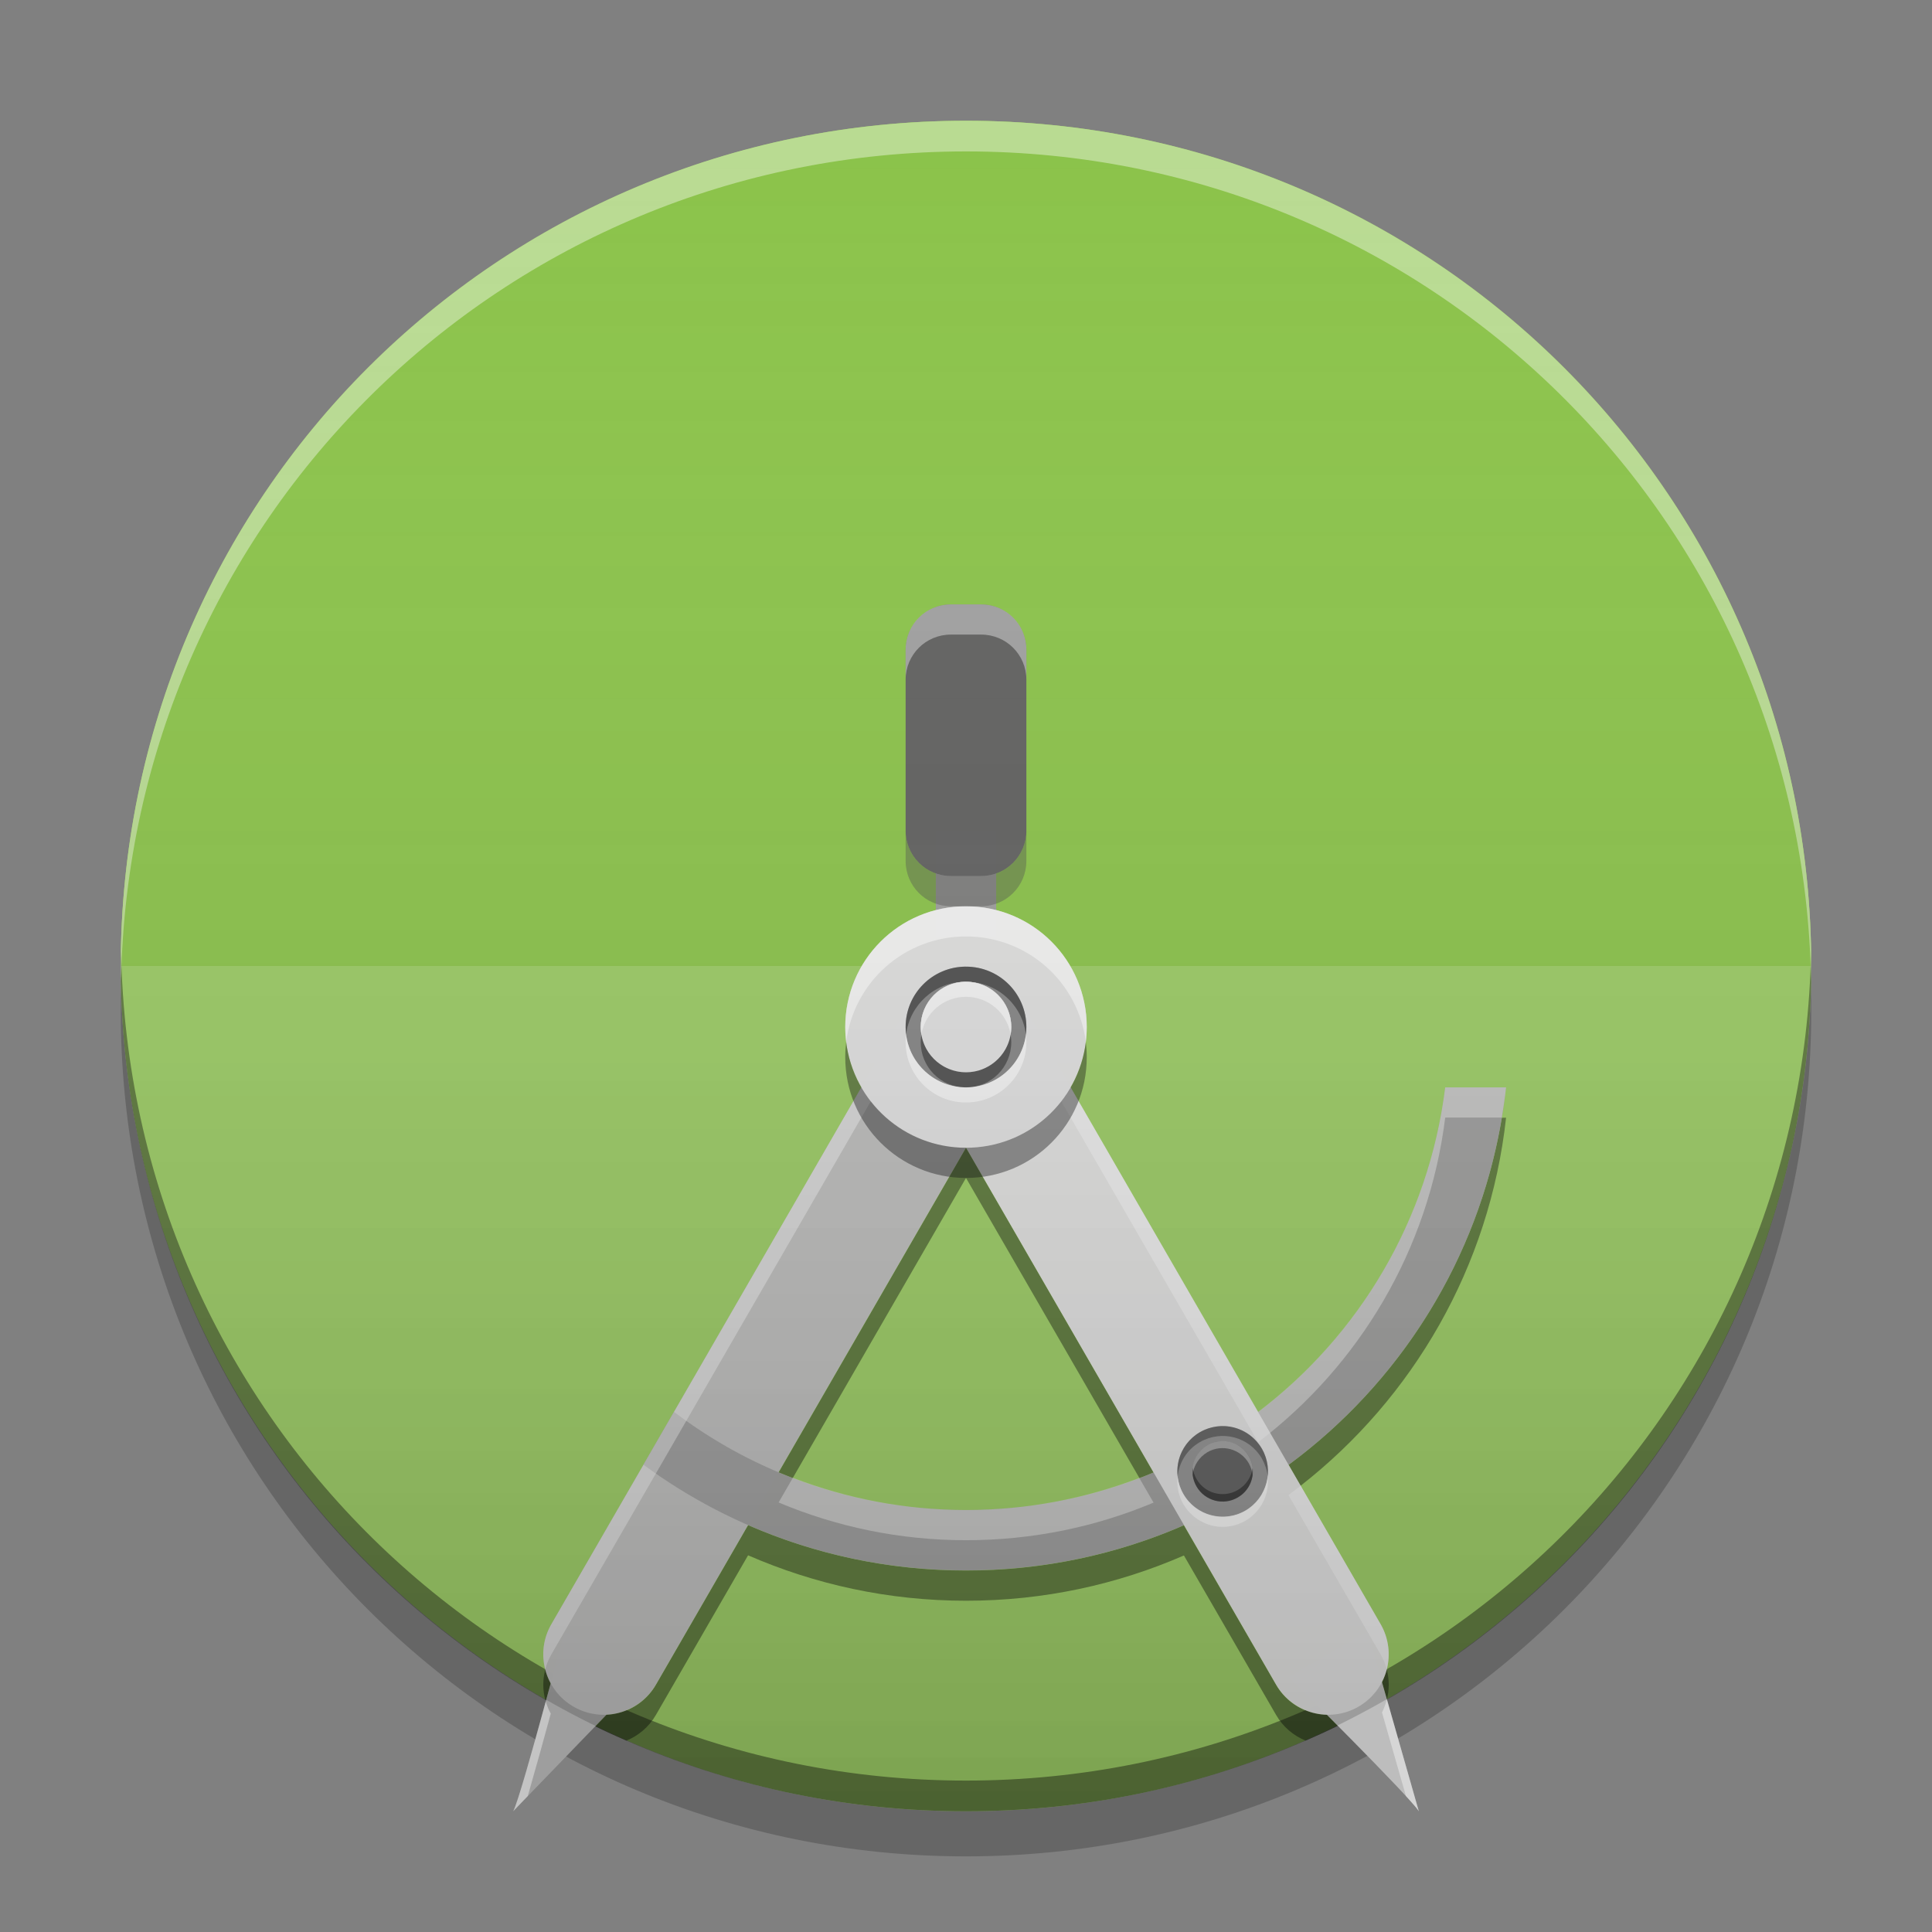 
<svg xmlns="http://www.w3.org/2000/svg" xmlns:xlink="http://www.w3.org/1999/xlink" width="48" height="48" viewBox="0 0 48 48" version="1.1">
<rect x="0" y="0" width="48" height="48" fill="#808080" stroke="none"/>
<defs>
<linearGradient id="linear0" gradientUnits="userSpaceOnUse" x1="8.467" y1="-199.125" x2="8.467" y2="-213.942" gradientTransform="matrix(2.835,0,0,2.835,0,609.449)">
<stop offset="0" style="stop-color:rgb(0%,0%,0%);stop-opacity:0.2;"/>
<stop offset="1" style="stop-color:rgb(100%,100%,100%);stop-opacity:0;"/>
</linearGradient>
</defs>
<g id="surface1">
<path style=" stroke:none;fill-rule:nonzero;fill:rgb(0%,0%,0%);fill-opacity:0.2;" d="M 3.008 24.559 C 3.004 24.746 3 24.934 3 25.121 C 3 36.754 12.367 46.121 24 46.121 C 35.637 46.121 45 36.754 45 25.121 C 45 24.934 45 24.746 44.996 24.559 C 44.699 35.934 35.449 45 24 45 C 12.555 45 3.301 35.934 3.008 24.559 Z M 3.008 24.559 "/>
<path style=" stroke:none;fill-rule:nonzero;fill:rgb(61.176%,80%,39.608%);fill-opacity:1;" d="M 24 3 C 35.598 3 45 12.402 45 24 C 45 35.598 35.598 45 24 45 C 12.402 45 3 35.598 3 24 C 3 12.402 12.402 3 24 3 Z M 24 3 "/>
<path style=" stroke:none;fill-rule:nonzero;fill:rgb(54.51%,76.471%,29.02%);fill-opacity:1;" d="M 24 3 C 12.367 3 3 12.367 3 24 L 45 24 C 45 12.367 35.637 3 24 3 Z M 24 3 "/>
<path style=" stroke:none;fill-rule:nonzero;fill:rgb(0%,0%,0%);fill-opacity:0.4;" d="M 37.312 27.77 C 36.723 31.301 34.773 34.359 32.012 36.395 L 32.312 36.914 C 35.102 34.734 37.008 31.484 37.418 27.77 Z M 24 28.516 L 19.344 36.582 C 19.461 36.629 19.578 36.676 19.695 36.723 L 24 29.266 L 28.309 36.723 C 28.426 36.68 28.543 36.633 28.66 36.582 Z M 18.586 37.891 L 16.297 41.855 C 16.031 42.316 15.559 42.582 15.066 42.605 L 14.789 42.891 C 15.043 43.016 15.301 43.133 15.562 43.246 C 15.859 43.125 16.125 42.906 16.297 42.605 L 18.586 38.641 C 20.242 39.363 22.07 39.77 24 39.77 C 25.93 39.77 27.758 39.367 29.414 38.645 L 31.703 42.605 C 31.875 42.906 32.141 43.125 32.438 43.246 C 32.707 43.129 32.977 43.008 33.238 42.879 C 33.148 42.785 33.055 42.691 32.969 42.605 C 32.465 42.594 31.973 42.328 31.703 41.855 L 29.414 37.895 C 27.758 38.617 25.93 39.02 24 39.02 C 22.07 39.02 20.242 38.613 18.586 37.891 Z M 13.547 41.48 C 13.48 41.73 13.484 41.992 13.547 42.234 C 13.555 42.238 13.562 42.242 13.566 42.246 C 13.605 42.105 13.645 41.957 13.684 41.828 L 13.684 41.824 C 13.621 41.715 13.578 41.598 13.547 41.48 Z M 34.453 41.48 C 34.426 41.59 34.387 41.695 34.336 41.797 L 34.457 42.223 C 34.516 41.984 34.52 41.727 34.453 41.48 Z M 34.453 41.48 "/>
<path style=" stroke:none;fill-rule:nonzero;fill:rgb(0.392%,0.392%,0.392%);fill-opacity:0.4;" d="M 24 45 C 12.367 45 3 35.633 3 24 C 3 23.871 3.004 23.746 3.008 23.617 C 3.207 35.074 12.492 44.238 24 44.238 C 35.508 44.238 44.793 35.074 44.996 23.617 C 44.996 23.746 45 23.871 45 24 C 45 35.633 35.633 45 24 45 Z M 24 45 "/>
<path style=" stroke:none;fill-rule:nonzero;fill:rgb(61.961%,61.961%,61.961%);fill-opacity:0.996;" d="M 23.25 20.641 L 24.75 20.641 L 24.75 23.266 L 23.25 23.266 Z M 23.25 20.641 "/>
<path style=" stroke:none;fill-rule:nonzero;fill:rgb(61.961%,61.961%,61.961%);fill-opacity:1;" d="M 12.75 45 C 12.938 44.676 14.023 40.539 14.023 40.539 L 15.973 41.664 Z M 12.75 45 "/>
<path style=" stroke:none;fill-rule:nonzero;fill:rgb(74.118%,74.118%,74.118%);fill-opacity:0.996;" d="M 24.75 24.215 C 25.465 24.629 25.711 25.547 25.297 26.266 L 16.297 41.852 C 15.883 42.57 14.965 42.816 14.25 42.402 C 13.531 41.988 13.285 41.07 13.699 40.352 L 22.699 24.766 C 23.113 24.047 24.031 23.801 24.75 24.215 Z M 24.75 24.215 "/>
<path style=" stroke:none;fill-rule:nonzero;fill:rgb(61.961%,61.961%,61.961%);fill-opacity:0.996;" d="M 35.906 27.016 C 35.172 32.949 30.141 37.516 24 37.516 C 21.266 37.516 18.758 36.605 16.746 35.078 L 15.988 36.391 C 18.227 38.039 20.992 39.016 24 39.016 C 30.973 39.016 36.676 33.781 37.418 27.016 Z M 35.906 27.016 "/>
<path style=" stroke:none;fill-rule:nonzero;fill:rgb(74.118%,74.118%,74.118%);fill-opacity:1;" d="M 35.25 45 C 35.062 44.676 32.027 41.664 32.027 41.664 L 33.977 40.539 Z M 35.25 45 "/>
<path style=" stroke:none;fill-rule:nonzero;fill:rgb(87.843%,87.843%,87.843%);fill-opacity:0.996;" d="M 23.25 24.215 C 23.969 23.801 24.887 24.047 25.301 24.766 L 34.301 40.352 C 34.715 41.07 34.469 41.988 33.75 42.402 C 33.035 42.816 32.117 42.57 31.703 41.852 L 22.703 26.266 C 22.289 25.547 22.535 24.629 23.25 24.215 Z M 23.25 24.215 "/>
<path style=" stroke:none;fill-rule:nonzero;fill:rgb(99.608%,99.608%,99.608%);fill-opacity:0.4;" d="M 23.953 24.012 C 23.887 24.016 23.816 24.023 23.75 24.035 C 23.75 24.035 23.746 24.035 23.742 24.035 C 23.344 24.105 22.977 24.336 22.738 24.699 C 22.734 24.711 22.727 24.719 22.723 24.73 C 22.715 24.742 22.707 24.75 22.699 24.766 L 16.746 35.078 L 15.988 36.391 L 13.699 40.352 C 13.492 40.707 13.449 41.109 13.547 41.477 C 13.578 41.348 13.629 41.223 13.699 41.102 L 15.988 37.141 L 16.746 35.828 L 22.699 25.516 C 22.707 25.504 22.715 25.492 22.723 25.48 C 22.727 25.469 22.734 25.461 22.738 25.449 C 22.977 25.086 23.344 24.855 23.742 24.785 C 23.746 24.785 23.75 24.785 23.75 24.785 C 23.816 24.773 23.887 24.766 23.953 24.766 L 23.953 24.762 C 23.98 24.762 24.008 24.762 24.035 24.762 C 24.035 24.762 24.035 24.762 24.039 24.762 C 24.086 24.762 24.137 24.77 24.184 24.773 C 24.207 24.777 24.23 24.781 24.258 24.785 C 24.645 24.852 25.004 25.07 25.238 25.418 C 25.254 25.438 25.266 25.461 25.277 25.48 C 25.285 25.492 25.293 25.504 25.301 25.516 L 31.258 35.832 C 33.766 33.926 35.496 31.059 35.906 27.766 L 37.312 27.766 C 37.352 27.516 37.391 27.266 37.418 27.016 L 35.906 27.016 C 35.496 30.309 33.766 33.176 31.258 35.078 L 25.301 24.766 C 25.293 24.754 25.285 24.742 25.277 24.73 C 25.266 24.711 25.254 24.688 25.238 24.668 C 25.004 24.32 24.645 24.102 24.258 24.035 C 24.23 24.031 24.207 24.027 24.184 24.023 C 24.137 24.02 24.086 24.012 24.039 24.012 C 24.035 24.012 24.035 24.012 24.035 24.012 C 24.008 24.012 23.98 24.012 23.953 24.012 Z M 19.699 36.715 L 19.344 37.328 C 20.773 37.93 22.344 38.266 24 38.266 C 25.656 38.266 27.227 37.934 28.66 37.332 L 28.305 36.719 C 26.969 37.23 25.52 37.516 24 37.516 C 22.48 37.516 21.031 37.227 19.699 36.715 Z M 32.316 36.914 C 32.215 36.992 32.113 37.066 32.012 37.145 L 34.301 41.105 C 34.371 41.223 34.418 41.348 34.453 41.477 C 34.547 41.109 34.504 40.707 34.301 40.352 Z M 34.457 42.219 C 34.426 42.332 34.387 42.441 34.336 42.547 L 34.93 44.621 C 35.098 44.805 35.219 44.945 35.25 45 Z M 13.559 42.27 C 13.238 43.449 12.855 44.816 12.75 45 L 13.113 44.621 C 13.293 43.996 13.508 43.223 13.684 42.574 C 13.629 42.477 13.59 42.375 13.559 42.27 Z M 13.559 42.27 "/>
<path style=" stroke:none;fill-rule:nonzero;fill:rgb(87.843%,87.843%,87.843%);fill-opacity:0.996;" d="M 24 22.516 C 25.656 22.516 27 23.859 27 25.516 C 27 27.172 25.656 28.516 24 28.516 C 22.344 28.516 21 27.172 21 25.516 C 21 23.859 22.344 22.516 24 22.516 Z M 24 22.516 "/>
<path style=" stroke:none;fill-rule:nonzero;fill:rgb(0%,0%,0%);fill-opacity:0.4;" d="M 24 24.016 C 24.828 24.016 25.5 24.688 25.5 25.516 C 25.5 26.344 24.828 27.016 24 27.016 C 23.172 27.016 22.5 26.344 22.5 25.516 C 22.5 24.688 23.172 24.016 24 24.016 Z M 24 24.016 "/>
<path style=" stroke:none;fill-rule:nonzero;fill:rgb(0%,0%,0%);fill-opacity:0.4;" d="M 23.961 24.016 C 23.148 24.035 22.5 24.695 22.5 25.516 C 22.5 25.578 22.504 25.641 22.512 25.699 C 22.602 24.973 23.211 24.406 23.961 24.391 C 23.973 24.391 23.988 24.391 24 24.391 C 24.766 24.391 25.395 24.957 25.488 25.699 C 25.496 25.637 25.5 25.578 25.5 25.516 C 25.5 24.684 24.832 24.016 24 24.016 C 23.988 24.016 23.973 24.016 23.961 24.016 Z M 23.961 24.016 "/>
<path style=" stroke:none;fill-rule:nonzero;fill:rgb(100%,100%,100%);fill-opacity:0.6;" d="M 22.512 25.703 C 22.504 25.762 22.5 25.828 22.5 25.891 C 22.5 26.707 23.148 27.371 23.961 27.391 C 23.973 27.391 23.988 27.391 24 27.391 C 24.832 27.391 25.5 26.723 25.5 25.891 C 25.5 25.828 25.496 25.766 25.488 25.707 C 25.395 26.445 24.766 27.012 24 27.012 C 23.988 27.012 23.973 27.012 23.961 27.012 C 23.211 26.996 22.602 26.43 22.512 25.703 Z M 22.512 25.703 "/>
<path style=" stroke:none;fill-rule:nonzero;fill:rgb(38.039%,38.039%,38.039%);fill-opacity:0.996;" d="M 23.625 15.016 L 24.375 15.016 C 24.996 15.016 25.5 15.52 25.5 16.141 L 25.5 20.641 C 25.5 21.262 24.996 21.766 24.375 21.766 L 23.625 21.766 C 23.004 21.766 22.5 21.262 22.5 20.641 L 22.5 16.141 C 22.5 15.52 23.004 15.016 23.625 15.016 Z M 23.625 15.016 "/>
<path style=" stroke:none;fill-rule:nonzero;fill:rgb(11.765%,11.765%,11.765%);fill-opacity:0.4;" d="M 29.812 35.582 C 30.352 35.27 31.039 35.457 31.352 35.992 C 31.66 36.531 31.477 37.219 30.938 37.531 C 30.402 37.84 29.711 37.656 29.402 37.117 C 29.09 36.582 29.277 35.895 29.812 35.582 Z M 29.812 35.582 "/>
<path style=" stroke:none;fill-rule:nonzero;fill:rgb(11.765%,11.765%,11.765%);fill-opacity:0.4;" d="M 30.348 35.43 C 30.164 35.438 29.984 35.484 29.812 35.582 C 29.414 35.812 29.207 36.25 29.258 36.684 C 29.293 36.336 29.488 36.016 29.812 35.828 C 30.355 35.516 31.039 35.699 31.352 36.238 C 31.43 36.379 31.48 36.527 31.496 36.676 C 31.52 36.449 31.477 36.211 31.352 35.996 C 31.137 35.625 30.746 35.418 30.348 35.43 Z M 30.348 35.43 "/>
<path style=" stroke:none;fill-rule:nonzero;fill:rgb(99.608%,99.608%,99.608%);fill-opacity:0.6;" d="M 30.348 37.934 C 30.164 37.93 29.984 37.879 29.812 37.781 C 29.414 37.551 29.207 37.113 29.258 36.68 C 29.293 37.027 29.488 37.348 29.812 37.535 C 30.355 37.848 31.039 37.664 31.352 37.125 C 31.43 36.984 31.48 36.836 31.496 36.688 C 31.52 36.914 31.477 37.152 31.352 37.371 C 31.137 37.742 30.746 37.945 30.348 37.934 Z M 30.348 37.934 "/>
<path style=" stroke:none;fill-rule:nonzero;fill:rgb(87.843%,87.843%,87.843%);fill-opacity:0.996;" d="M 24 24.391 C 24.621 24.391 25.125 24.895 25.125 25.516 C 25.125 26.137 24.621 26.641 24 26.641 C 23.379 26.641 22.875 26.137 22.875 25.516 C 22.875 24.895 23.379 24.391 24 24.391 Z M 24 24.391 "/>
<path style=" stroke:none;fill-rule:nonzero;fill:rgb(87.843%,87.843%,87.843%);fill-opacity:0.6;" d="M 24 24.391 C 24.621 24.391 25.125 24.895 25.125 25.516 C 25.125 26.137 24.621 26.641 24 26.641 C 23.379 26.641 22.875 26.137 22.875 25.516 C 22.875 24.895 23.379 24.391 24 24.391 Z M 24 24.391 "/>
<path style=" stroke:none;fill-rule:nonzero;fill:rgb(100%,100%,100%);fill-opacity:0.6;" d="M 23.969 24.391 C 23.359 24.402 22.875 24.902 22.875 25.516 C 22.875 25.578 22.883 25.641 22.891 25.703 C 22.98 25.168 23.441 24.766 24 24.766 C 24.559 24.766 25.02 25.168 25.109 25.703 C 25.117 25.641 25.125 25.578 25.125 25.516 C 25.125 24.891 24.625 24.391 24 24.391 C 23.992 24.391 23.98 24.391 23.973 24.391 Z M 23.969 24.391 "/>
<path style=" stroke:none;fill-rule:nonzero;fill:rgb(1.176%,1.176%,1.176%);fill-opacity:0.4;" d="M 23.969 27.016 C 23.359 27 22.875 26.504 22.875 25.891 C 22.875 25.824 22.883 25.762 22.891 25.703 C 22.98 26.234 23.441 26.641 24 26.641 C 24.559 26.641 25.02 26.234 25.109 25.703 C 25.117 25.762 25.125 25.824 25.125 25.891 C 25.125 26.512 24.625 27.016 24 27.016 C 23.992 27.016 23.98 27.016 23.973 27.016 Z M 23.969 27.016 "/>
<path style=" stroke:none;fill-rule:nonzero;fill:rgb(38.039%,38.039%,38.039%);fill-opacity:1;" d="M 30 35.906 C 30.359 35.699 30.82 35.824 31.027 36.18 C 31.234 36.539 31.109 37 30.75 37.207 C 30.395 37.414 29.934 37.289 29.727 36.93 C 29.52 36.574 29.645 36.113 30 35.906 Z M 30 35.906 "/>
<path style=" stroke:none;fill-rule:nonzero;fill:rgb(100%,100%,100%);fill-opacity:0.4;" d="M 30.355 35.805 C 30.234 35.809 30.113 35.84 30 35.906 C 29.734 36.062 29.598 36.352 29.629 36.641 C 29.656 36.414 29.789 36.203 30 36.078 C 30.359 35.871 30.816 35.996 31.027 36.355 C 31.078 36.449 31.109 36.547 31.121 36.645 C 31.141 36.488 31.109 36.328 31.027 36.184 C 30.883 35.934 30.621 35.797 30.355 35.805 Z M 30.355 35.805 "/>
<path style=" stroke:none;fill-rule:nonzero;fill:rgb(0%,0%,0%);fill-opacity:0.4;" d="M 29.629 36.465 C 29.613 36.621 29.645 36.785 29.727 36.93 C 29.934 37.289 30.391 37.414 30.75 37.203 C 31.02 37.051 31.156 36.754 31.121 36.465 C 31.094 36.691 30.961 36.898 30.75 37.02 C 30.391 37.227 29.934 37.105 29.727 36.746 C 29.676 36.656 29.645 36.562 29.629 36.465 Z M 29.629 36.465 "/>
<path style=" stroke:none;fill-rule:nonzero;fill:rgb(100%,100%,100%);fill-opacity:0.6;" d="M 24 22.516 C 22.34 22.516 21 23.852 21 25.516 C 21 25.641 21.008 25.766 21.023 25.891 C 21.207 24.406 22.465 23.266 24 23.266 C 25.535 23.266 26.793 24.406 26.977 25.891 C 26.992 25.766 27 25.641 27 25.516 C 27 23.852 25.664 22.516 24 22.516 Z M 24 22.516 "/>
<path style=" stroke:none;fill-rule:nonzero;fill:rgb(4.706%,4.706%,4.706%);fill-opacity:0.4;" d="M 24 29.266 C 22.34 29.266 21 27.926 21 26.266 C 21 26.137 21.008 26.012 21.023 25.891 C 21.207 27.375 22.465 28.516 24 28.516 C 25.535 28.516 26.793 27.375 26.977 25.891 C 26.992 26.012 27 26.137 27 26.266 C 27 27.926 25.664 29.266 24 29.266 Z M 24 29.266 "/>
<path style=" stroke:none;fill-rule:nonzero;fill:rgb(100%,100%,100%);fill-opacity:0.4;" d="M 23.625 15.016 C 23 15.016 22.5 15.516 22.5 16.141 L 22.5 16.891 C 22.5 16.266 23 15.766 23.625 15.766 L 24.375 15.766 C 25 15.766 25.5 16.266 25.5 16.891 L 25.5 16.141 C 25.5 15.516 25 15.016 24.375 15.016 Z M 23.625 15.016 "/>
<path style=" stroke:none;fill-rule:nonzero;fill:rgb(30.98%,30.98%,30.98%);fill-opacity:0.4;" d="M 23.625 22.516 C 23 22.516 22.5 22.012 22.5 21.391 L 22.5 20.641 C 22.5 21.262 23 21.766 23.625 21.766 L 24.375 21.766 C 25 21.766 25.5 21.262 25.5 20.641 L 25.5 21.391 C 25.5 22.012 25 22.516 24.375 22.516 Z M 23.625 22.516 "/>
<path style=" stroke:none;fill-rule:nonzero;fill:rgb(100%,100%,100%);fill-opacity:0.4;" d="M 24 3 C 12.367 3 3 12.367 3 24 C 3 24.129 3.004 24.254 3.008 24.379 C 3.207 12.926 12.492 3.762 24 3.762 C 35.508 3.762 44.793 12.926 44.996 24.379 C 44.996 24.254 45 24.129 45 24 C 45 12.367 35.633 3 24 3 Z M 24 3 "/>
<path style=" stroke:none;fill-rule:nonzero;fill:url(#linear0);" d="M 24 3 C 35.598 3 45 12.402 45 24 C 45 35.598 35.598 45 24 45 C 12.402 45 3 35.598 3 24 C 3 12.402 12.402 3 24 3 Z M 24 3 "/>
</g>
</svg>
